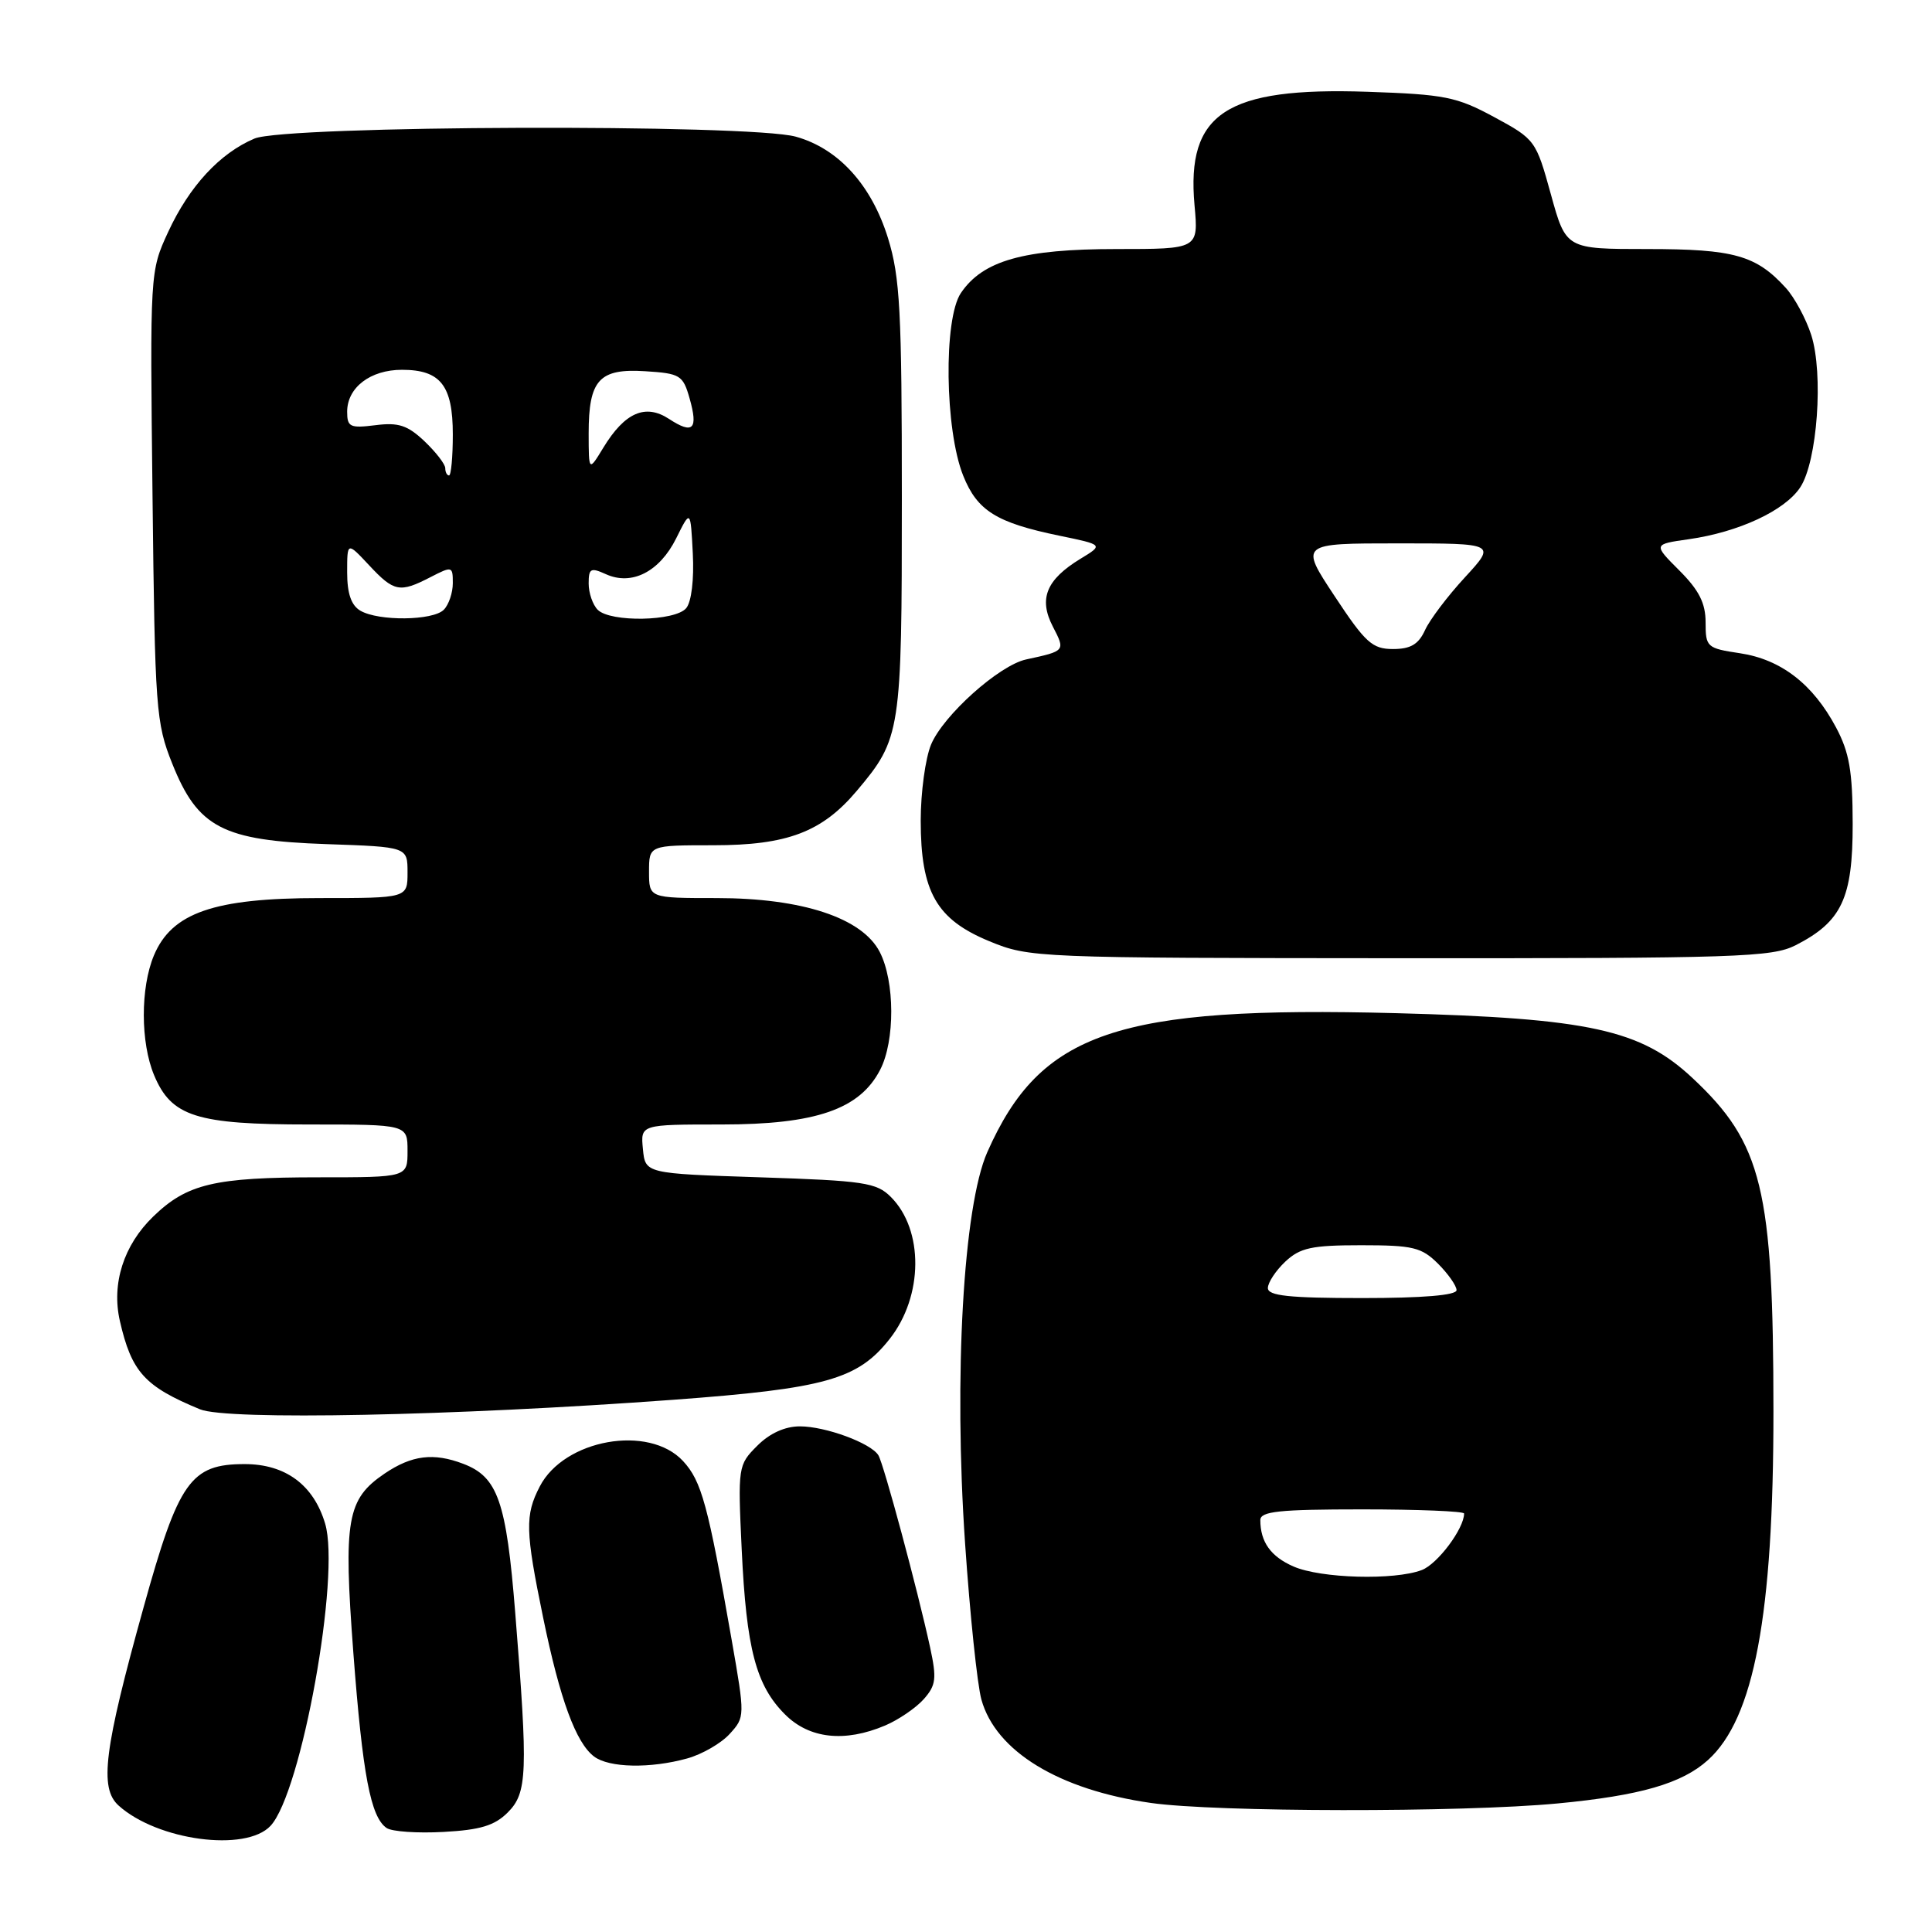 <?xml version="1.0" encoding="UTF-8" standalone="no"?>
<!DOCTYPE svg PUBLIC "-//W3C//DTD SVG 1.1//EN" "http://www.w3.org/Graphics/SVG/1.1/DTD/svg11.dtd" >
<svg xmlns="http://www.w3.org/2000/svg" xmlns:xlink="http://www.w3.org/1999/xlink" version="1.1" viewBox="0 0 256 256">
 <g >
 <path fill="currentColor"
d=" M 35.85 241.93 C 39.94 237.54 45.14 208.75 43.08 201.88 C 41.55 196.75 37.82 194.00 32.42 194.00 C 25.26 194.00 23.67 196.25 19.02 213.00 C 13.78 231.83 13.14 236.92 15.71 239.24 C 20.85 243.88 32.57 245.45 35.85 241.93 Z  M 67.27 240.17 C 69.88 237.57 69.98 234.95 68.27 213.70 C 67.09 198.92 65.96 195.70 61.38 193.96 C 57.44 192.46 54.57 192.82 50.97 195.25 C 45.96 198.65 45.49 201.33 46.82 219.00 C 48.05 235.20 49.11 240.78 51.23 242.22 C 51.93 242.70 55.32 242.93 58.77 242.74 C 63.63 242.48 65.54 241.90 67.27 240.17 Z  M 206.35 238.97 C 217.33 237.93 222.87 236.33 226.32 233.21 C 232.43 227.69 235.00 214.01 234.99 187.00 C 234.98 157.53 233.52 151.50 224.26 142.84 C 217.40 136.42 210.57 134.93 185.00 134.25 C 148.01 133.28 137.88 136.72 130.82 152.67 C 127.65 159.84 126.36 182.41 127.88 204.53 C 128.52 213.90 129.49 223.20 130.04 225.20 C 131.94 232.05 140.30 237.16 152.50 238.90 C 161.14 240.13 193.64 240.17 206.35 238.97 Z  M 91.07 233.00 C 93.04 232.45 95.57 230.99 96.69 229.75 C 98.72 227.52 98.72 227.42 96.96 217.35 C 93.81 199.37 92.97 196.26 90.50 193.59 C 85.97 188.71 74.75 190.71 71.52 196.97 C 69.55 200.77 69.60 202.84 71.97 214.35 C 74.20 225.19 76.31 230.93 78.72 232.75 C 80.71 234.25 86.17 234.36 91.07 233.00 Z  M 117.28 228.64 C 119.05 227.89 121.35 226.32 122.39 225.16 C 124.03 223.31 124.14 222.43 123.24 218.27 C 121.59 210.68 117.09 193.95 116.39 192.83 C 115.39 191.21 109.38 189.00 105.99 189.00 C 104.01 189.00 101.98 189.92 100.33 191.58 C 97.80 194.11 97.76 194.33 98.28 205.33 C 98.90 218.49 100.17 223.33 104.02 227.17 C 107.23 230.39 111.92 230.91 117.28 228.64 Z  M 89.19 185.48 C 109.37 183.99 113.66 182.79 117.89 177.41 C 122.35 171.75 122.42 162.97 118.04 158.60 C 116.15 156.70 114.48 156.45 100.72 156.00 C 85.50 155.50 85.50 155.50 85.19 152.25 C 84.87 149.00 84.87 149.00 95.62 149.00 C 108.10 149.00 113.92 146.99 116.62 141.76 C 118.61 137.93 118.58 130.03 116.57 126.14 C 114.24 121.62 106.29 119.00 94.96 119.00 C 86.00 119.00 86.00 119.00 86.00 115.50 C 86.00 112.00 86.00 112.00 94.54 112.00 C 104.31 112.00 108.93 110.25 113.53 104.79 C 119.37 97.86 119.50 97.03 119.50 66.00 C 119.50 41.21 119.26 36.73 117.67 31.57 C 115.49 24.52 111.10 19.68 105.45 18.11 C 99.29 16.40 37.85 16.61 33.72 18.36 C 29.13 20.30 25.08 24.68 22.28 30.74 C 19.87 35.96 19.87 36.03 20.21 65.74 C 20.53 93.96 20.66 95.79 22.83 101.20 C 26.21 109.66 29.51 111.38 43.25 111.85 C 54.00 112.22 54.00 112.22 54.00 115.61 C 54.00 119.00 54.00 119.00 42.32 119.00 C 28.36 119.00 22.76 120.94 20.39 126.61 C 18.60 130.90 18.61 138.14 20.42 142.47 C 22.71 147.95 26.00 149.00 40.95 149.00 C 54.00 149.00 54.00 149.00 54.00 152.50 C 54.00 156.00 54.00 156.00 42.24 156.00 C 28.39 156.00 24.78 156.86 20.30 161.20 C 16.38 164.99 14.76 170.09 15.88 175.02 C 17.43 181.80 19.16 183.71 26.50 186.74 C 30.09 188.22 60.14 187.62 89.19 185.48 Z  M 237.93 125.25 C 244.04 122.13 245.50 119.02 245.49 109.18 C 245.48 102.18 245.05 99.70 243.28 96.38 C 240.23 90.65 236.00 87.38 230.57 86.56 C 226.17 85.90 226.00 85.75 226.00 82.47 C 226.00 79.92 225.13 78.20 222.52 75.59 C 219.05 72.12 219.05 72.12 223.77 71.45 C 230.39 70.51 236.53 67.65 238.55 64.56 C 240.81 61.11 241.64 49.52 240.00 44.39 C 239.31 42.25 237.80 39.44 236.63 38.15 C 232.70 33.83 229.76 33.00 218.30 33.00 C 207.50 33.00 207.50 33.00 205.50 25.75 C 203.53 18.61 203.42 18.45 198.00 15.52 C 193.01 12.82 191.45 12.51 181.18 12.16 C 162.45 11.53 157.18 14.99 158.28 27.19 C 158.81 33.00 158.81 33.00 147.93 33.00 C 135.61 33.00 130.23 34.53 127.32 38.83 C 125.01 42.27 125.19 56.95 127.63 63.03 C 129.49 67.68 132.03 69.26 140.36 70.98 C 146.22 72.19 146.22 72.19 143.17 74.04 C 138.64 76.80 137.60 79.33 139.50 83.01 C 141.18 86.26 141.19 86.25 135.97 87.38 C 132.39 88.15 124.99 94.78 123.37 98.66 C 122.62 100.46 122.00 104.99 122.00 108.73 C 122.00 118.18 124.08 121.83 131.10 124.72 C 136.42 126.91 137.21 126.94 185.50 126.97 C 230.21 126.99 234.80 126.84 237.93 125.25 Z  M 171.40 207.57 C 168.39 206.26 167.00 204.32 167.00 201.42 C 167.00 200.26 169.51 200.00 180.50 200.00 C 187.93 200.00 194.00 200.25 194.00 200.55 C 194.00 202.55 190.48 207.25 188.39 208.04 C 184.76 209.42 175.02 209.15 171.40 207.57 Z  M 168.00 170.67 C 168.00 169.95 169.04 168.37 170.31 167.17 C 172.28 165.33 173.80 165.00 180.36 165.00 C 187.23 165.00 188.36 165.27 190.55 167.45 C 191.90 168.80 193.00 170.38 193.00 170.95 C 193.00 171.63 188.53 172.00 180.50 172.00 C 170.79 172.00 168.00 171.70 168.00 170.67 Z  M 47.75 80.92 C 46.54 80.21 46.00 78.65 46.00 75.84 C 46.00 71.79 46.00 71.79 48.90 74.89 C 52.21 78.44 52.97 78.58 57.05 76.47 C 59.91 75.00 60.00 75.02 60.00 77.27 C 60.00 78.55 59.46 80.14 58.80 80.80 C 57.35 82.25 50.17 82.33 47.75 80.92 Z  M 79.20 80.80 C 78.54 80.14 78.00 78.57 78.00 77.32 C 78.00 75.31 78.27 75.17 80.28 76.08 C 83.71 77.64 87.39 75.77 89.60 71.33 C 91.50 67.50 91.50 67.50 91.80 73.33 C 91.98 76.78 91.62 79.75 90.93 80.58 C 89.48 82.33 80.89 82.49 79.20 80.80 Z  M 59.00 62.04 C 59.00 61.51 57.76 59.91 56.25 58.47 C 54.01 56.35 52.80 55.95 49.75 56.34 C 46.39 56.76 46.00 56.58 46.00 54.56 C 46.00 51.35 49.07 49.00 53.26 49.00 C 58.37 49.00 60.00 51.07 60.00 57.57 C 60.00 60.56 59.77 63.00 59.50 63.00 C 59.23 63.00 59.00 62.57 59.00 62.04 Z  M 78.00 57.44 C 78.00 50.33 79.39 48.80 85.50 49.19 C 90.12 49.48 90.50 49.71 91.37 52.77 C 92.54 56.89 91.84 57.60 88.65 55.51 C 85.52 53.46 82.79 54.65 79.95 59.31 C 78.01 62.50 78.01 62.50 78.00 57.44 Z  M 176.85 79.00 C 172.22 72.00 172.22 72.00 185.24 72.00 C 198.25 72.00 198.25 72.00 194.11 76.50 C 191.82 78.98 189.44 82.13 188.82 83.50 C 187.96 85.38 186.91 86.00 184.58 86.00 C 181.84 86.00 180.92 85.17 176.85 79.00 Z "/>
</g>
</svg>